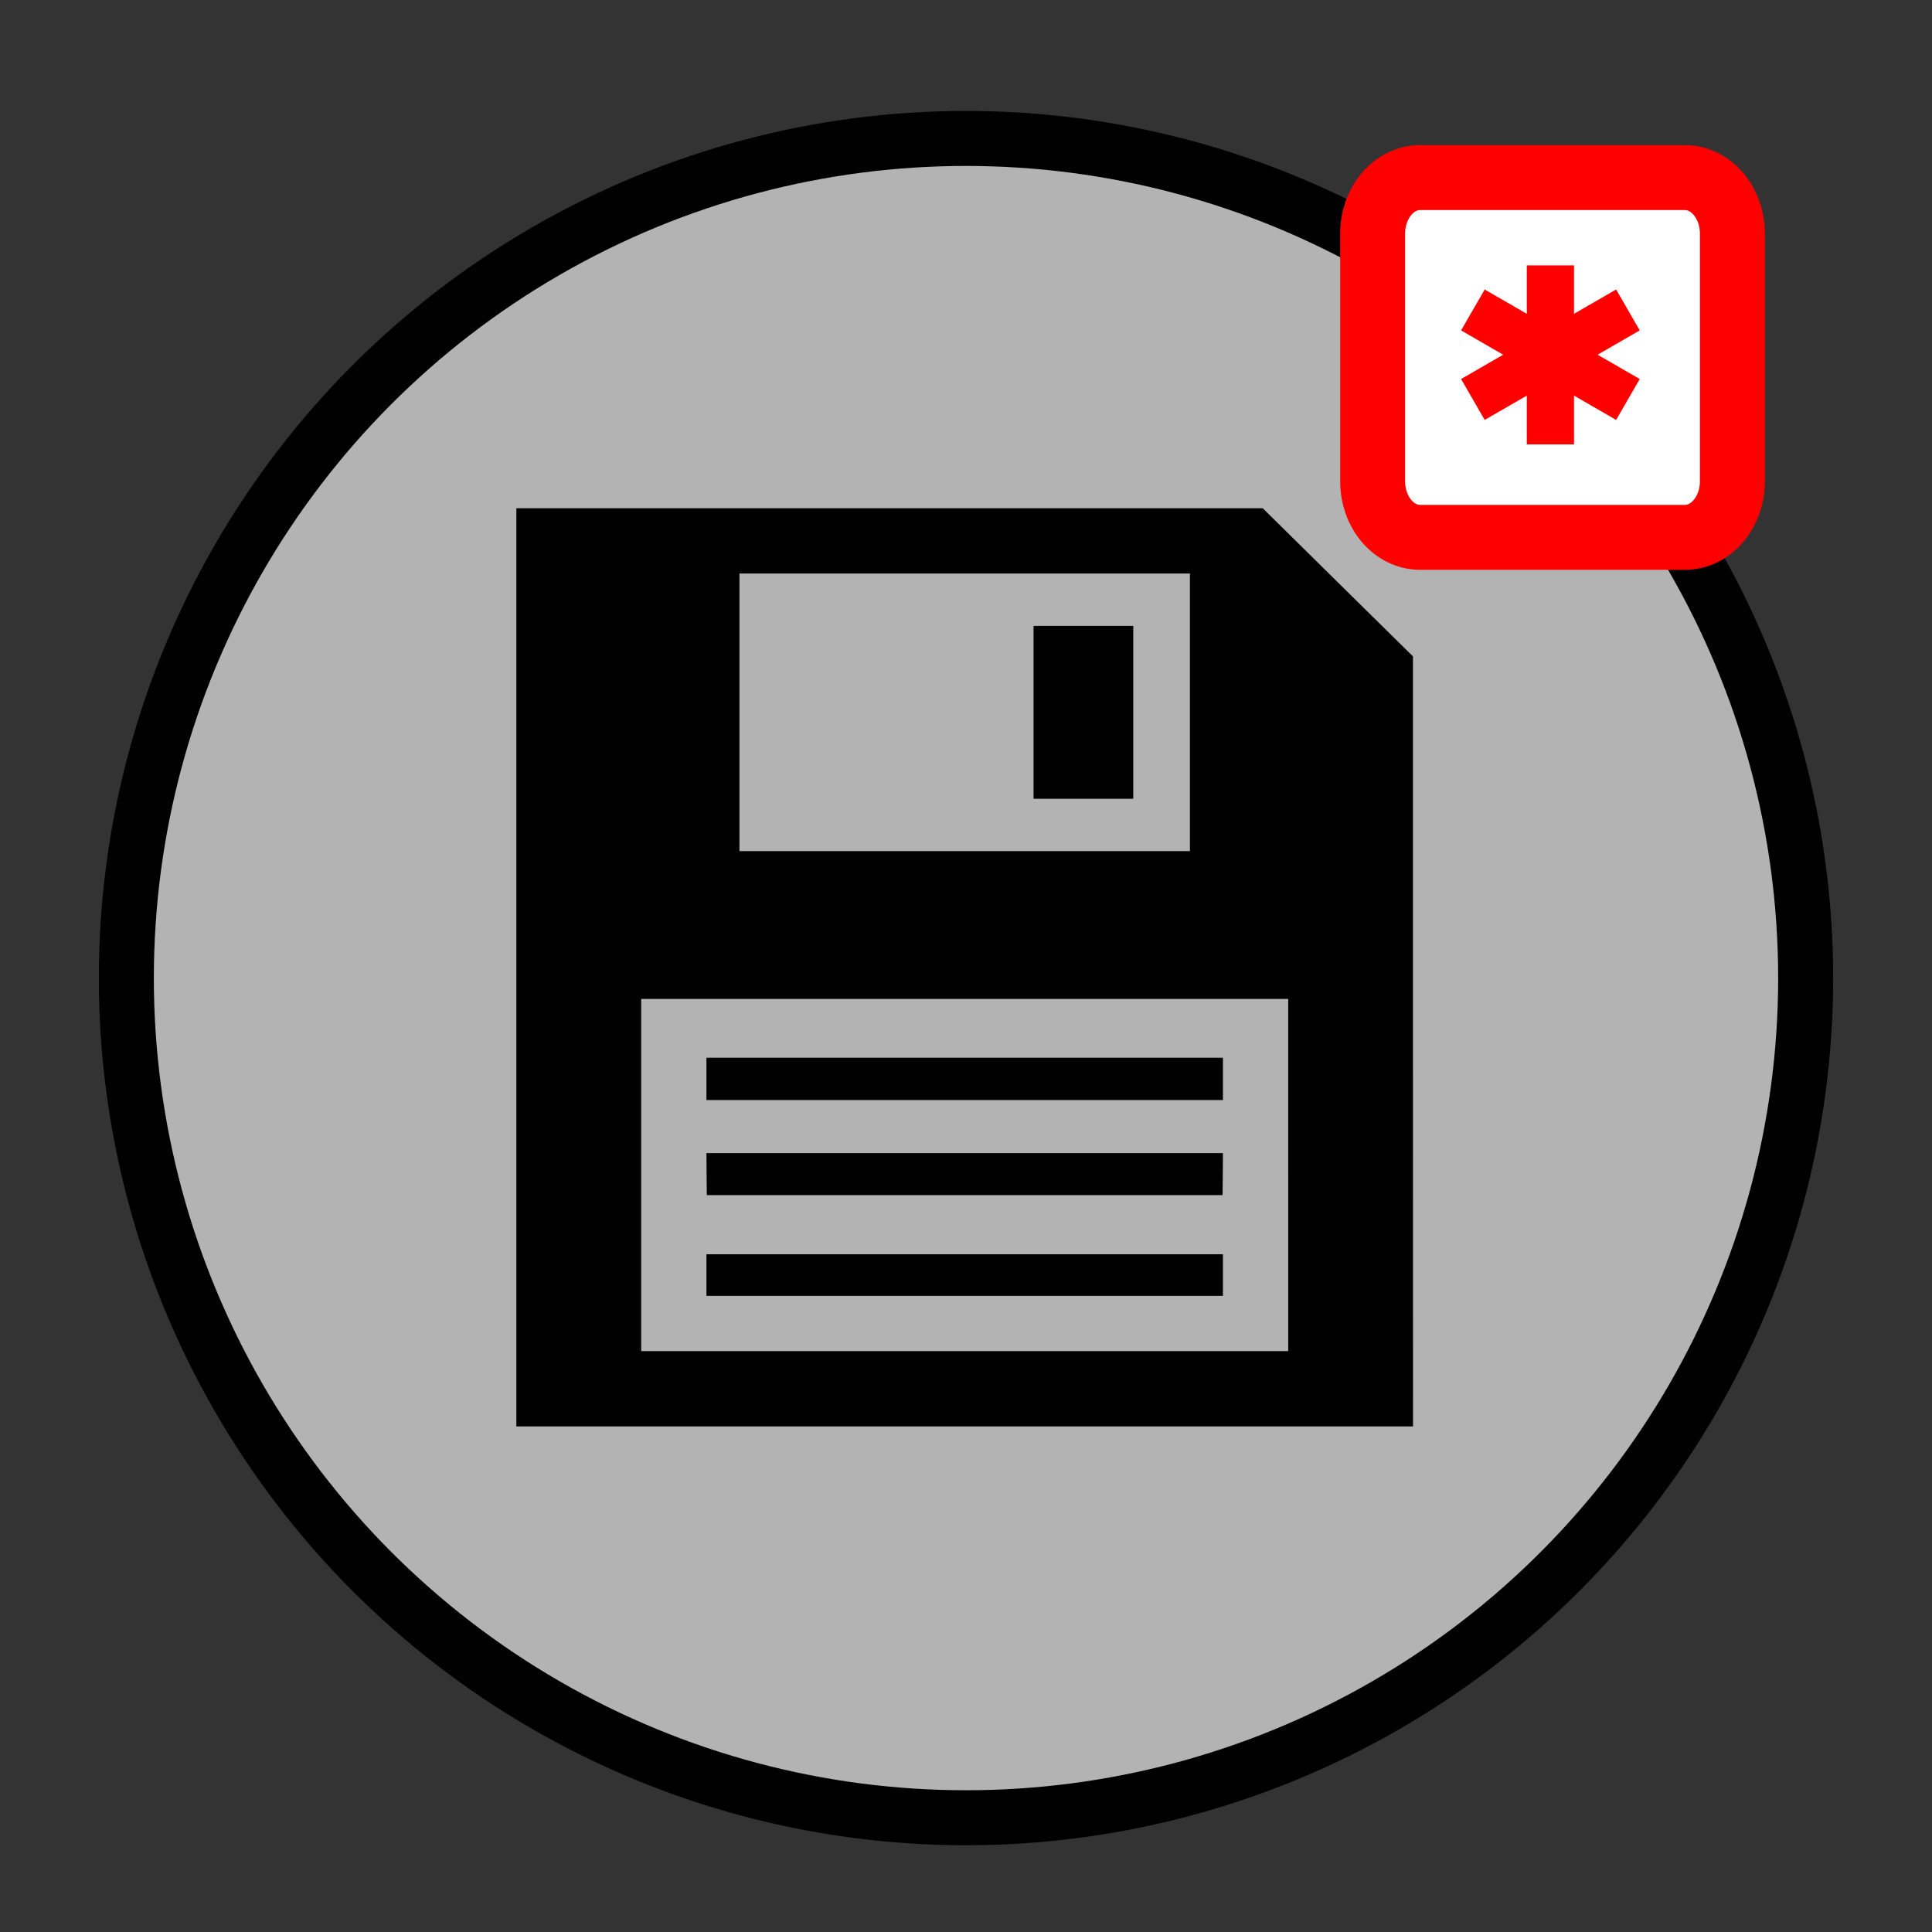 <?xml version="1.0" encoding="UTF-8" standalone="no"?>
<!-- Generator: Adobe Illustrator 27.6.1, SVG Export Plug-In . SVG Version: 6.00 Build 0)  -->

<svg
  version="1.1"
  id="Layer_1"
  x="0px"
  y="0px"
  viewBox="0 0 808 808"
  style="enable-background:new 0 0 808 808;"
  xml:space="preserve"
  sodipodi:docname="save_off_down.svg"
  inkscape:version="1.2.2 (1:1.2.2+202305151914+b0a8486541)"
  xmlns:inkscape="http://www.inkscape.org/namespaces/inkscape"
  xmlns:sodipodi="http://sodipodi.sourceforge.net/DTD/sodipodi-0.dtd"
  xmlns="http://www.w3.org/2000/svg"
><rect x="0" y="0" width="808" height="808" fill="#333333" stroke="none"/><defs
   id="defs10202" /><sodipodi:namedview
   id="namedview10200"
   pagecolor="#ffffff"
   bordercolor="#000000"
   borderopacity="0.25"
   inkscape:showpageshadow="2"
   inkscape:pageopacity="0.0"
   inkscape:pagecheckerboard="true"
   inkscape:deskcolor="#d1d1d1"
   showgrid="true"
   inkscape:zoom="0.52289604"
   inkscape:cx="180.72426"
   inkscape:cy="351.88639"
   inkscape:window-width="1920"
   inkscape:window-height="1043"
   inkscape:window-x="1920"
   inkscape:window-y="0"
   inkscape:window-maximized="1"
   inkscape:current-layer="Layer_1"><inkscape:grid
     type="xygrid"
     id="grid10292" /></sodipodi:namedview>
<style
   type="text/css"
   id="style10169">
	.st0{fill:#FFFFFF;stroke:#000000;stroke-width:23;stroke-miterlimit:10;}
</style>
<circle
   class="st0"
   cx="404"
   cy="409.06"
   r="351.16"
   id="circle10171"
   style="fill:#b3b3b3;fill-opacity:1" />

<g
   id="g37234"
   transform="matrix(1.524,0,0,1.524,586.879,-1795.825)"><g
     id="g2682"
     transform="translate(-15.004,-15.253)"><g
       id="g2688"
       transform="matrix(0.939,0,0,0.939,-3.228,80.953)"
       style="stroke-width:18.977;stroke-dasharray:none"><path
         class="st2"
         d="M 101.736,1341.984 H 24.319 c -7.654,0 -13.859,-7.321 -13.859,-16.351 v -72.432 c 0,-9.03 6.205,-16.351 13.859,-16.351 h 77.417 c 7.654,0 13.859,7.321 13.859,16.351 v 72.42 c 0,9.03 -6.205,16.363 -13.859,16.363 z"
         id="path36989"
         style="fill:#ffffff;fill-opacity:1;stroke:#ff0000;stroke-width:18.977;stroke-miterlimit:10;stroke-dasharray:none;stroke-opacity:1" /><polygon
         points="454.5,165.212 394.508,61.288 287.5,123.077 287.5,0 167.5,0 167.5,123.077 60.492,61.288 0.499,165.212 107.51,227 0.5,288.788 60.492,392.712 167.5,330.923 167.5,455 287.5,455 287.5,330.923 394.508,392.712 454.501,288.788 347.49,227 "
         id="polygon8101"
         transform="matrix(0.115,0,0,0.115,36.251,1262.505)"
         style="fill:#ff0000;stroke:none;stroke-width:18.977;stroke-dasharray:none" /></g></g></g><g
   transform="matrix(0.03,0,0,-0.03,215.953,596.56)"
   fill="#000000"
   stroke="none"
   id="g1770"><path
     d="M 0,6400 V 0 h 6250 6250 l -1,5368 v 5367 l -1047,1032 -1047,1033 H 5203 0 Z M 9390,9955 V 8020 H 6250 3110 v 1935 1935 H 6250 9390 Z M 10760,3505 V 1050 H 6250 1740 v 2455 2455 h 4510 4510 z"
     id="path1760" /><path
     d="M 7210,9955 V 8750 h 695 695 v 1205 1205 h -695 -695 z"
     id="path1762" /><path
     d="m 2650,4845 v -295 h 3600 3600 v 295 295 H 6250 2650 Z"
     id="path1764" /><path
     d="m 2652,3518 3,-293 h 3595 3595 l 3,293 2,292 H 6250 2650 Z"
     id="path1766" /><path
     d="m 2650,2110 v -290 h 3600 3600 v 290 290 H 6250 2650 Z"
     id="path1768" /></g></svg>
